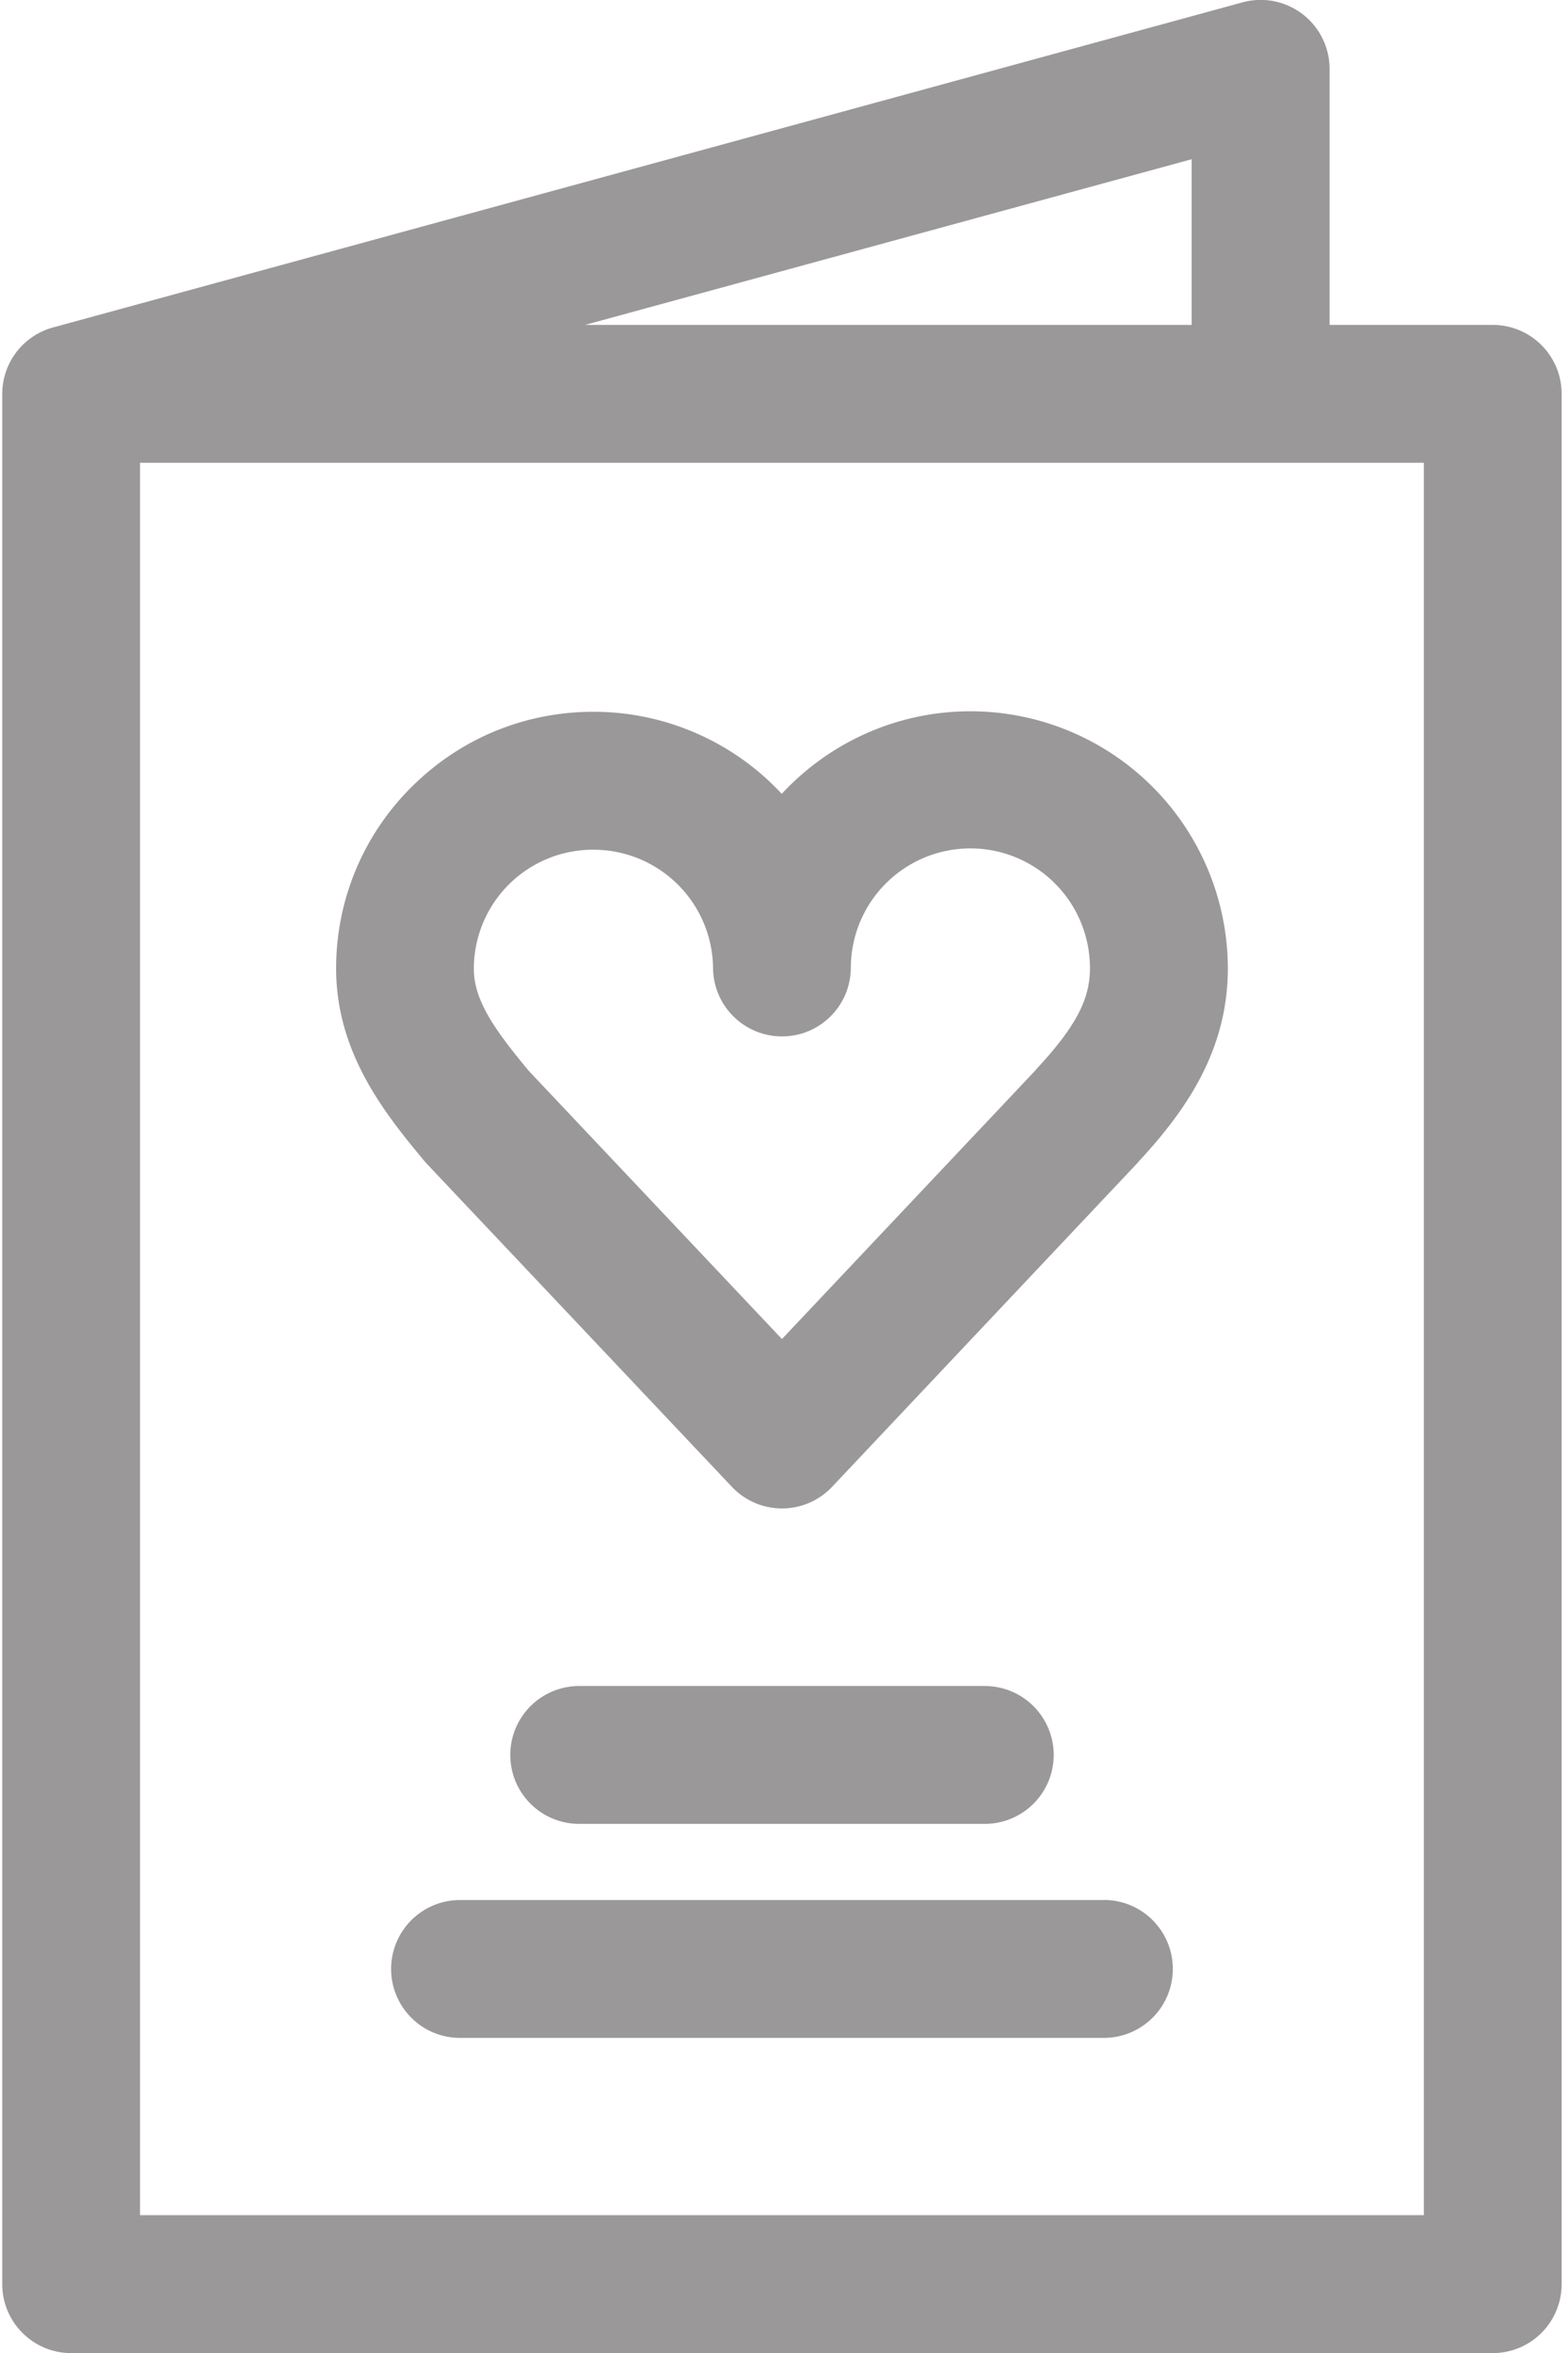 <svg xmlns="http://www.w3.org/2000/svg" width="16" height="24" viewBox="0 0 16 24">
    <g fill="#9A9898" fill-rule="nonzero">
        <path d="M15.232 3.314h-1.665V.704a.703.703 0 0 0-.888-.68L.541 3.34a.703.703 0 0 0-.518.678v19.28c0 .388.315.703.704.703h14.505a.703.703 0 0 0 .703-.703V4.017a.703.703 0 0 0-.703-.703zM1.43 4.72h13.099v17.874h-13.1V4.72zM12.16 3.314h-6.19l6.19-1.69v1.69z"/>
        <path d="M9.903 7.255c-.76 0-1.446.325-1.926.842a2.623 2.623 0 0 0-1.921-.837c-.701 0-1.36.272-1.856.767a2.6 2.6 0 0 0-.77 1.854c0 .873.518 1.499.896 1.956l.03.034 3.112 3.294a.703.703 0 0 0 1.023 0l3.114-3.301a.772.772 0 0 0 .02-.023c.45-.488.904-1.103.904-1.965a2.627 2.627 0 0 0-2.626-2.621zm.674 3.648l-.01.013-2.588 2.742-2.584-2.736c-.328-.397-.56-.706-.56-1.041a1.215 1.215 0 0 1 1.22-1.214 1.22 1.22 0 0 1 1.221 1.205.703.703 0 0 0 .703.699h.001c.387 0 .7-.313.702-.7a1.22 1.22 0 0 1 2.44.005c0 .32-.147.598-.545 1.027zM5.909 18.603h4.14a.703.703 0 1 0 0-1.406H5.91a.703.703 0 1 0 0 1.406zM11.264 19.38h-6.57a.703.703 0 0 0 0 1.406h6.57a.703.703 0 1 0 0-1.407z"/>
    </g>
</svg>

